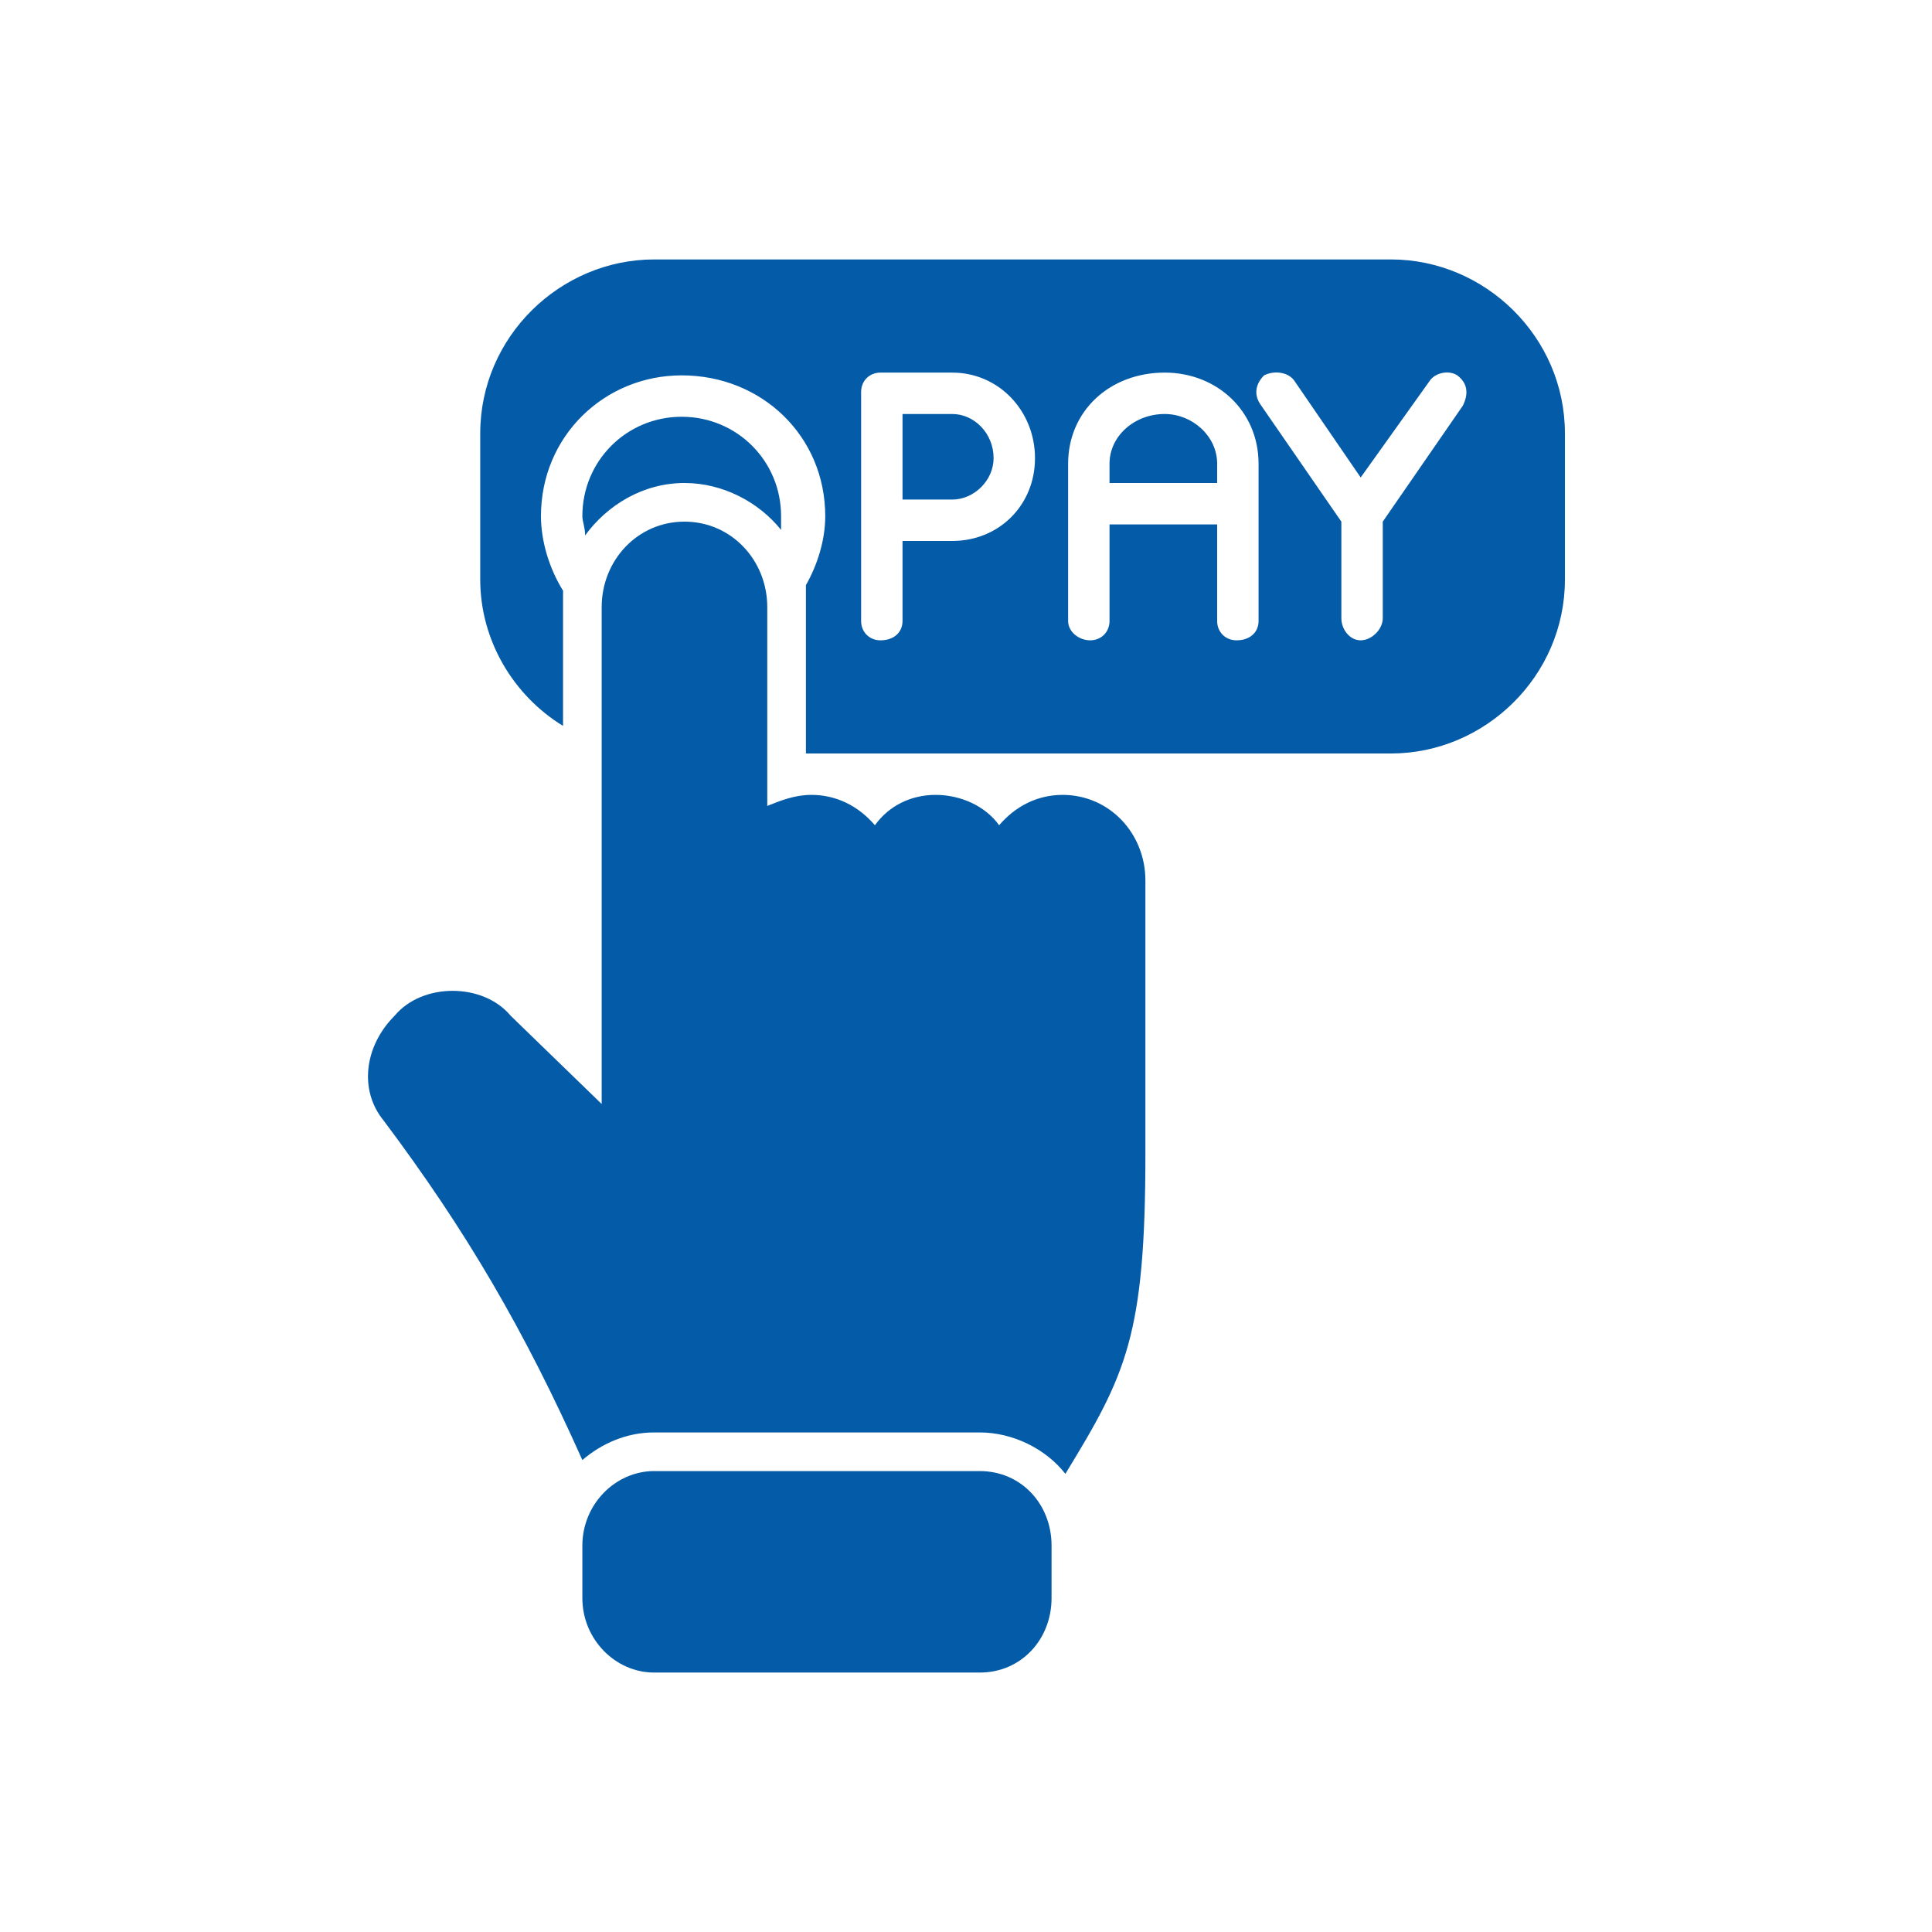 <!-- icon666.com - MILLIONS vector ICONS FREE --><svg clip-rule="evenodd" fill-rule="evenodd" image-rendering="optimizeQuality" shape-rendering="geometricPrecision" text-rendering="geometricPrecision" viewBox="0 0 700 700" xmlns="http://www.w3.org/2000/svg"><g id="Layer_x0020_1"><path d="m211 529c-21-47-42-83-72-123-9-11-7-27 4-38 5-6 13-9 21-9s16 3 21 9l33 32v-180c0-17 13-31 30-31s30 14 30 31v72c5-2 10-4 16-4 9 0 17 4 23 11 5-7 13-11 22-11s18 4 23 11c6-7 14-11 23-11 17 0 30 14 30 31v99c0 66-7 80-29 116-7-9-19-15-31-15h-118c-10 0-19 4-26 10z" fill="#000000" style="fill: rgb(4, 91, 167);"></path><path d="m355 606h-118c-14 0-26-12-26-27v-19c0-15 12-27 26-27h118c15 0 26 12 26 27v19c0 15-11 27-26 27z" fill="#000000" style="fill: rgb(4, 91, 167);"></path><path d="m504 273h-212v-53c0-3 0-5 0-8 4-7 7-16 7-25 0-29-23-51-52-51-28 0-51 22-51 51 0 9 3 19 8 27v6 43c-18-11-30-31-30-53v-53c0-35 29-63 63-63h267c34 0 63 28 63 63v53c0 35-29 63-63 63zm-221-81c-8-10-21-17-35-17-15 0-28 8-36 19 0-3-1-5-1-7 0-20 16-36 36-36s36 16 36 36zm-71 2s-1 1-1 2c0-1 1-2 1-2zm-1 2s-1 0-1 1c0-1 1-1 1-1zm-2 2v1s0 0 0-1zm0 1c-1 1-1 1-1 1s0 0 1-1zm-1 1v1s0 0 0-1zm0 1c0 1-1 1-1 1s1 0 1-1zm-2 3v1s0 0 0-1zm0 1v1s0 0 0-1zm287 27c-4 0-7-4-7-8v-35l-29-42c-3-4-2-8 1-11 4-2 9-1 11 2l24 35 25-35c2-3 7-4 10-2 4 3 4 7 2 11l-29 42v35c0 4-4 8-8 8zm-174 0c-4 0-7-3-7-7v-83c0-4 3-7 7-7h26c17 0 30 14 30 31s-13 30-30 30h-18v29c0 4-3 7-8 7zm8-51h18c8 0 15-7 15-15 0-9-7-16-15-16h-18zm121 51c-4 0-7-3-7-7v-35h-39v35c0 4-3 7-7 7s-8-3-8-7v-57c0-19 15-33 35-33 19 0 34 14 34 33v57c0 4-3 7-8 7zm-46-57h39v-7c0-10-9-18-19-18-11 0-20 8-20 18z" fill="#000000" style="fill: rgb(4, 91, 167);"></path></g></svg>